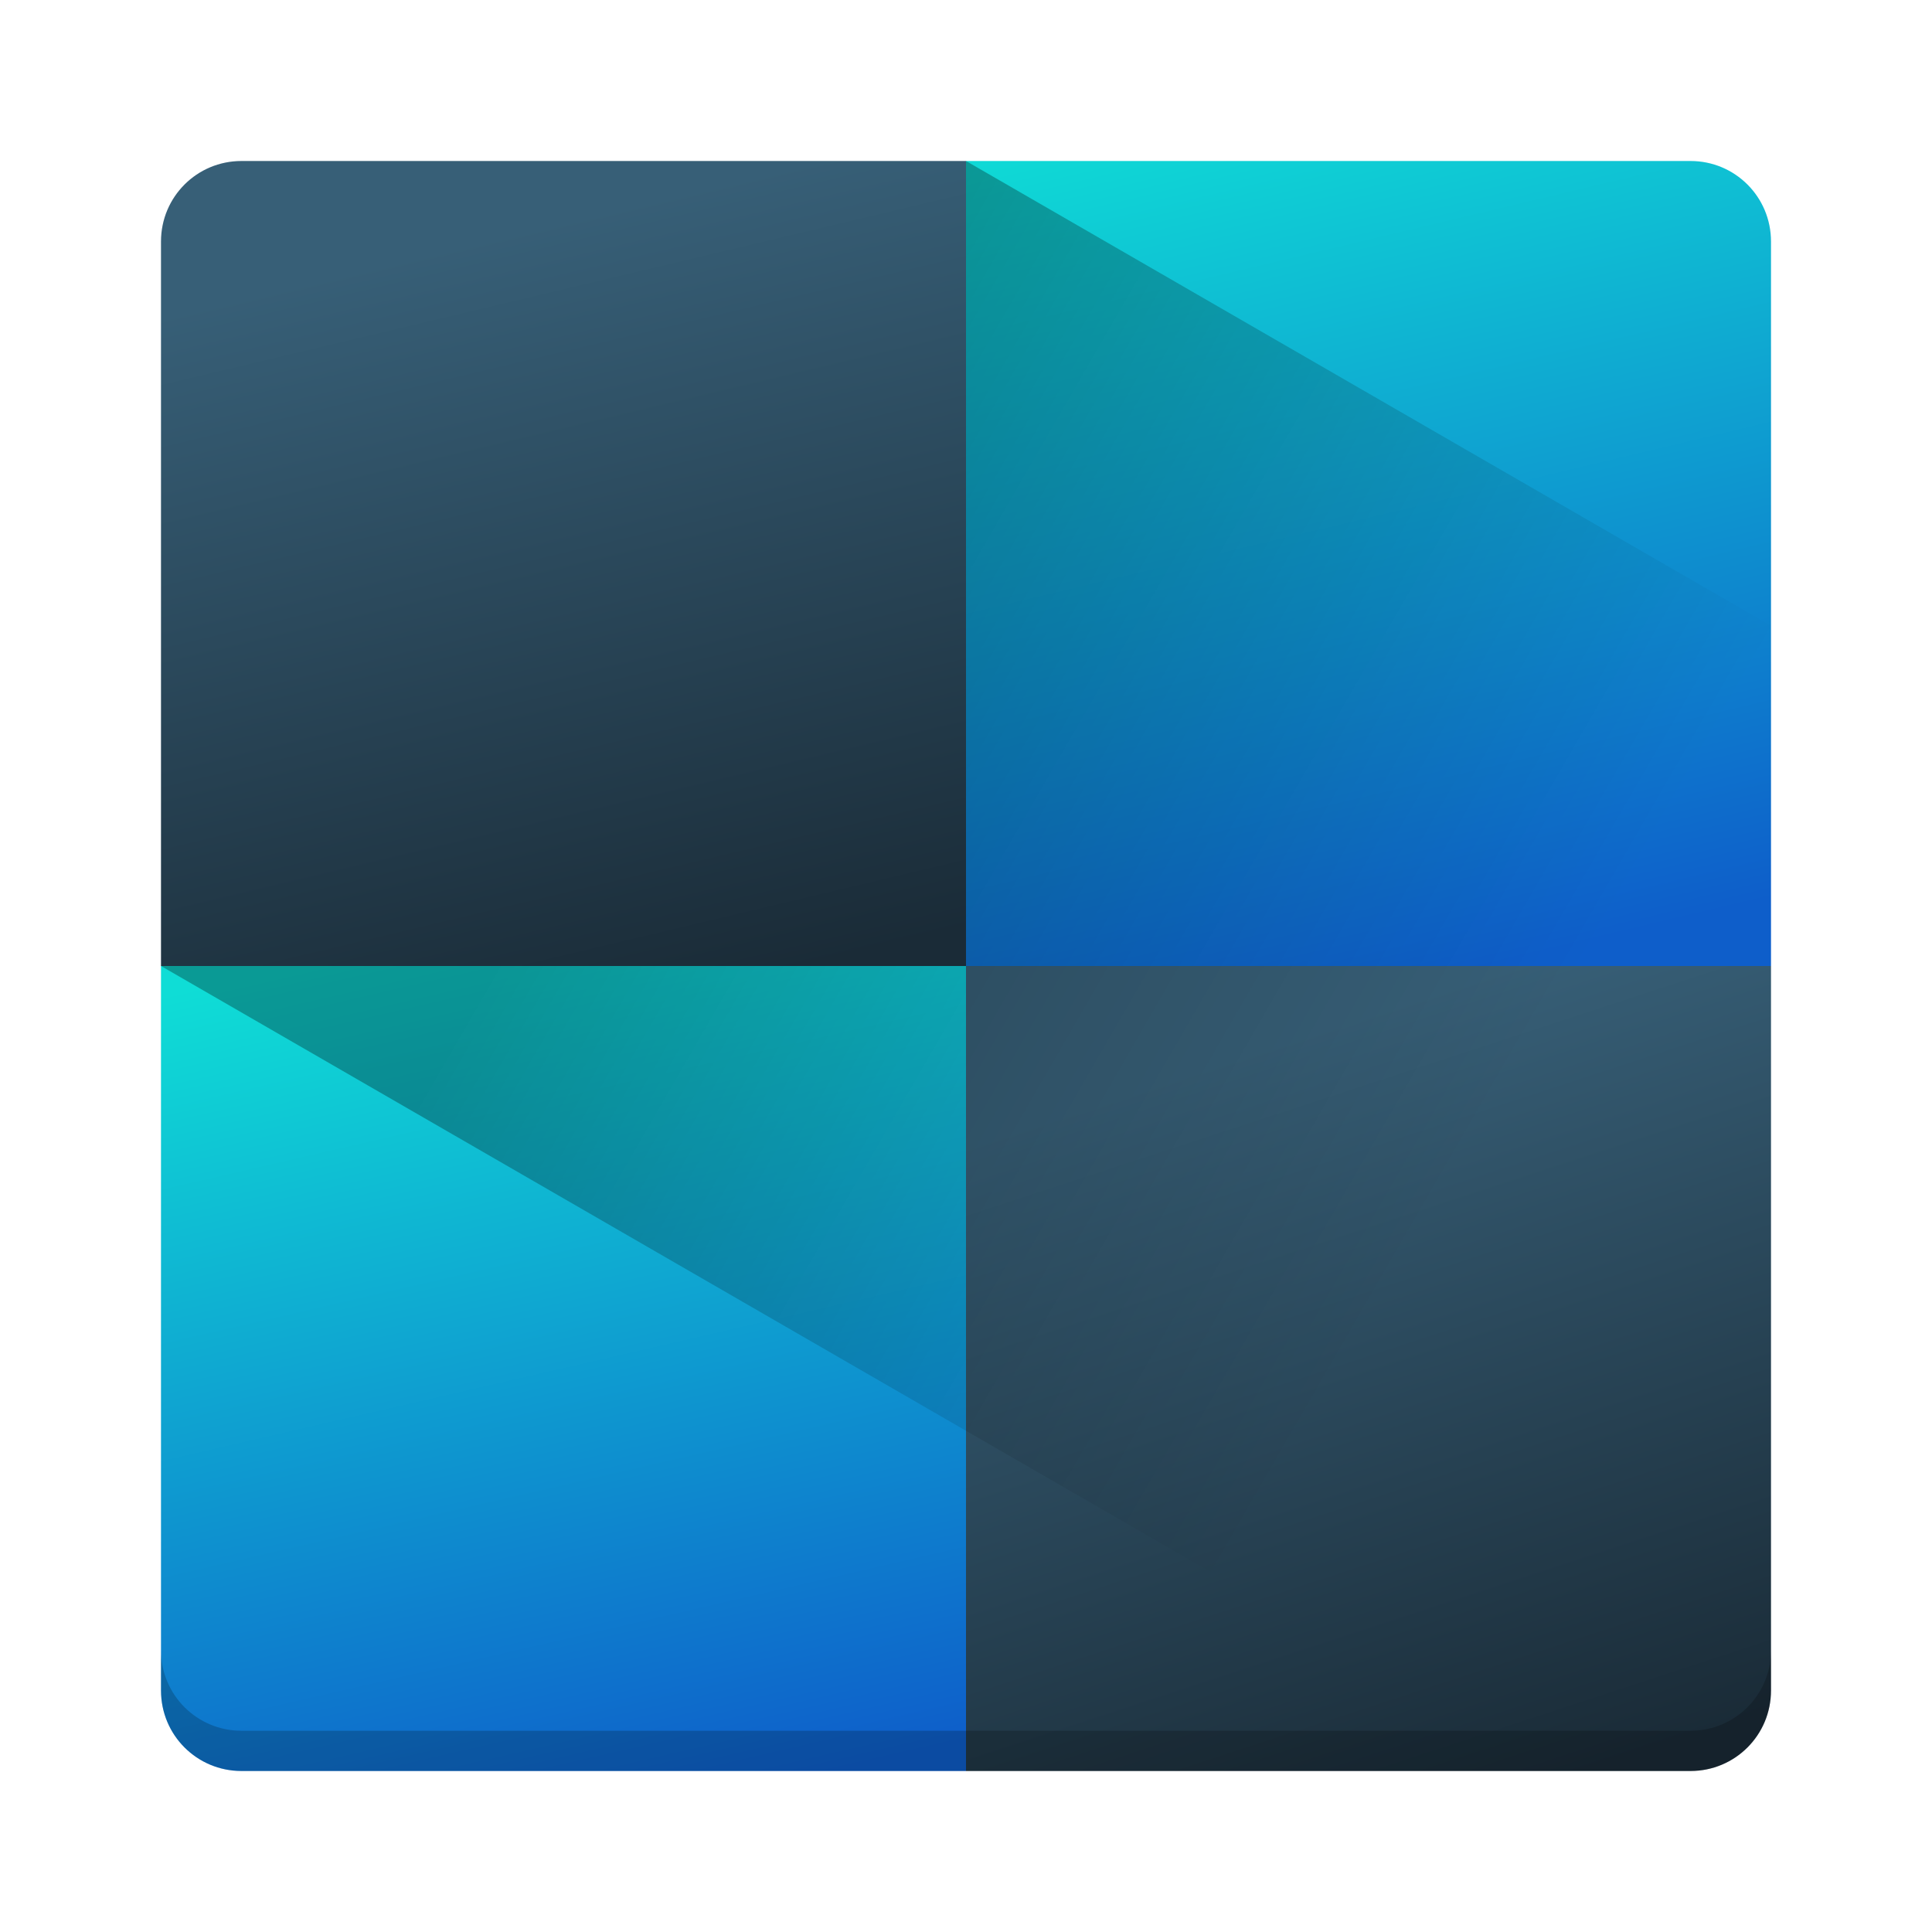 <?xml version="1.0" encoding="UTF-8" standalone="no"?>
<svg
   xmlns:dc="http://purl.org/dc/elements/1.1/"
   xmlns:cc="http://creativecommons.org/ns#"
   xmlns:rdf="http://www.w3.org/1999/02/22-rdf-syntax-ns#"
   xmlns:svg="http://www.w3.org/2000/svg"
   xmlns="http://www.w3.org/2000/svg"
   xmlns:xlink="http://www.w3.org/1999/xlink"
   xmlns:sodipodi="http://sodipodi.sourceforge.net/DTD/sodipodi-0.dtd"
   xmlns:inkscape="http://www.inkscape.org/namespaces/inkscape"
   width="48"
   height="48"
   version="1"
   id="svg14"
   sodipodi:docname="lightsoff.svg"
   inkscape:version="0.92.3 (2405546, 2018-03-11)">
  <defs
     id="defs18">
    <linearGradient
       inkscape:collect="always"
       id="linearGradient880">
      <stop
         style="stop-color:#000000;stop-opacity:1;"
         offset="0"
         id="stop876" />
      <stop
         style="stop-color:#000000;stop-opacity:0;"
         offset="1"
         id="stop878" />
    </linearGradient>
    <linearGradient
       inkscape:collect="always"
       id="linearGradient839">
      <stop
         style="stop-color:#0e5eca;stop-opacity:1;"
         offset="0"
         id="stop835" />
      <stop
         style="stop-color:#0fddd6;stop-opacity:1"
         offset="1"
         id="stop837" />
    </linearGradient>
    <linearGradient
       inkscape:collect="always"
       id="linearGradient831">
      <stop
         style="stop-color:#1a2b37;stop-opacity:1;"
         offset="0"
         id="stop827" />
      <stop
         style="stop-color:#375f77;stop-opacity:1"
         offset="1"
         id="stop829" />
    </linearGradient>
    <linearGradient
       inkscape:collect="always"
       xlink:href="#linearGradient831"
       id="linearGradient833"
       x1="21.597"
       y1="23.65"
       x2="17.094"
       y2="4.728"
       gradientUnits="userSpaceOnUse" />
    <linearGradient
       inkscape:collect="always"
       xlink:href="#linearGradient839"
       id="linearGradient841"
       x1="38.853"
       y1="23.555"
       x2="33.499"
       y2="1.133"
       gradientUnits="userSpaceOnUse" />
    <linearGradient
       inkscape:collect="always"
       xlink:href="#linearGradient839"
       id="linearGradient849"
       x1="21.408"
       y1="43.839"
       x2="16.337"
       y2="21.89"
       gradientUnits="userSpaceOnUse" />
    <linearGradient
       inkscape:collect="always"
       xlink:href="#linearGradient831"
       id="linearGradient857"
       x1="41.408"
       y1="43.366"
       x2="35.296"
       y2="24.728"
       gradientUnits="userSpaceOnUse" />
    <linearGradient
       inkscape:collect="always"
       xlink:href="#linearGradient880"
       id="linearGradient882"
       x1="24"
       y1="4"
       x2="44.129"
       y2="15.622"
       gradientUnits="userSpaceOnUse" />
  </defs>
  <sodipodi:namedview
     pagecolor="#ffffff"
     bordercolor="#666666"
     borderopacity="1"
     objecttolerance="10"
     gridtolerance="10"
     guidetolerance="10"
     inkscape:pageopacity="0"
     inkscape:pageshadow="2"
     inkscape:window-width="1920"
     inkscape:window-height="1021"
     id="namedview16"
     showgrid="false"
     inkscape:zoom="10.57"
     inkscape:cx="24"
     inkscape:cy="24"
     inkscape:window-x="0"
     inkscape:window-y="30"
     inkscape:window-maximized="1"
     inkscape:current-layer="svg14" />
  <path
     fill="#1f8fd7"
     d="m24 4h18c1.108 0 2 0.892 2 2v18h-20z"
     id="path4"
     style="fill:url(#linearGradient841);fill-opacity:1" />
  <path
     fill="#1f8fd7"
     d="m24 44h-18c-1.108 0-2-0.892-2-2v-18h20z"
     id="path6"
     style="fill-opacity:1;fill:url(#linearGradient849)" />
  <path
     fill="#2d4a5d"
     d="m24 44h18c1.108 0 2-0.892 2-2v-18h-20z"
     id="path8"
     style="fill-opacity:1;fill:url(#linearGradient857)" />
  <path
     d="M 6,44 C 4.892,44 4,43.108 4,42 v -1 c 0,1.108 0.892,2 2,2 h 36 c 1.108,0 2,-0.892 2,-2 v 1 c 0,1.108 -0.892,2 -2,2 z"
     id="path12"
     inkscape:connector-curvature="0"
     style="opacity:0.2" />
  <path
     style="opacity:0.3;fill:url(#linearGradient882);fill-opacity:1;stroke:none;stroke-width:4;stroke-linecap:round;stroke-linejoin:round;stroke-miterlimit:4;stroke-dasharray:none;stroke-dashoffset:0;stroke-opacity:1;paint-order:normal"
     d="M 24 4 L 18.76 13.076 L 12.42 9.416 L 4 24 L 38.641 44 L 42 44 C 43.108 44 44 43.108 44 42 L 44 24 L 44 15.547 L 24 4 z "
     id="rect859" />
  <path
     fill="#2d4a5d"
     d="m24 4h-18c-1.108 0-2 0.892-2 2v18h20z"
     id="path2"
     style="fill:url(#linearGradient833);fill-opacity:1" />
</svg>
